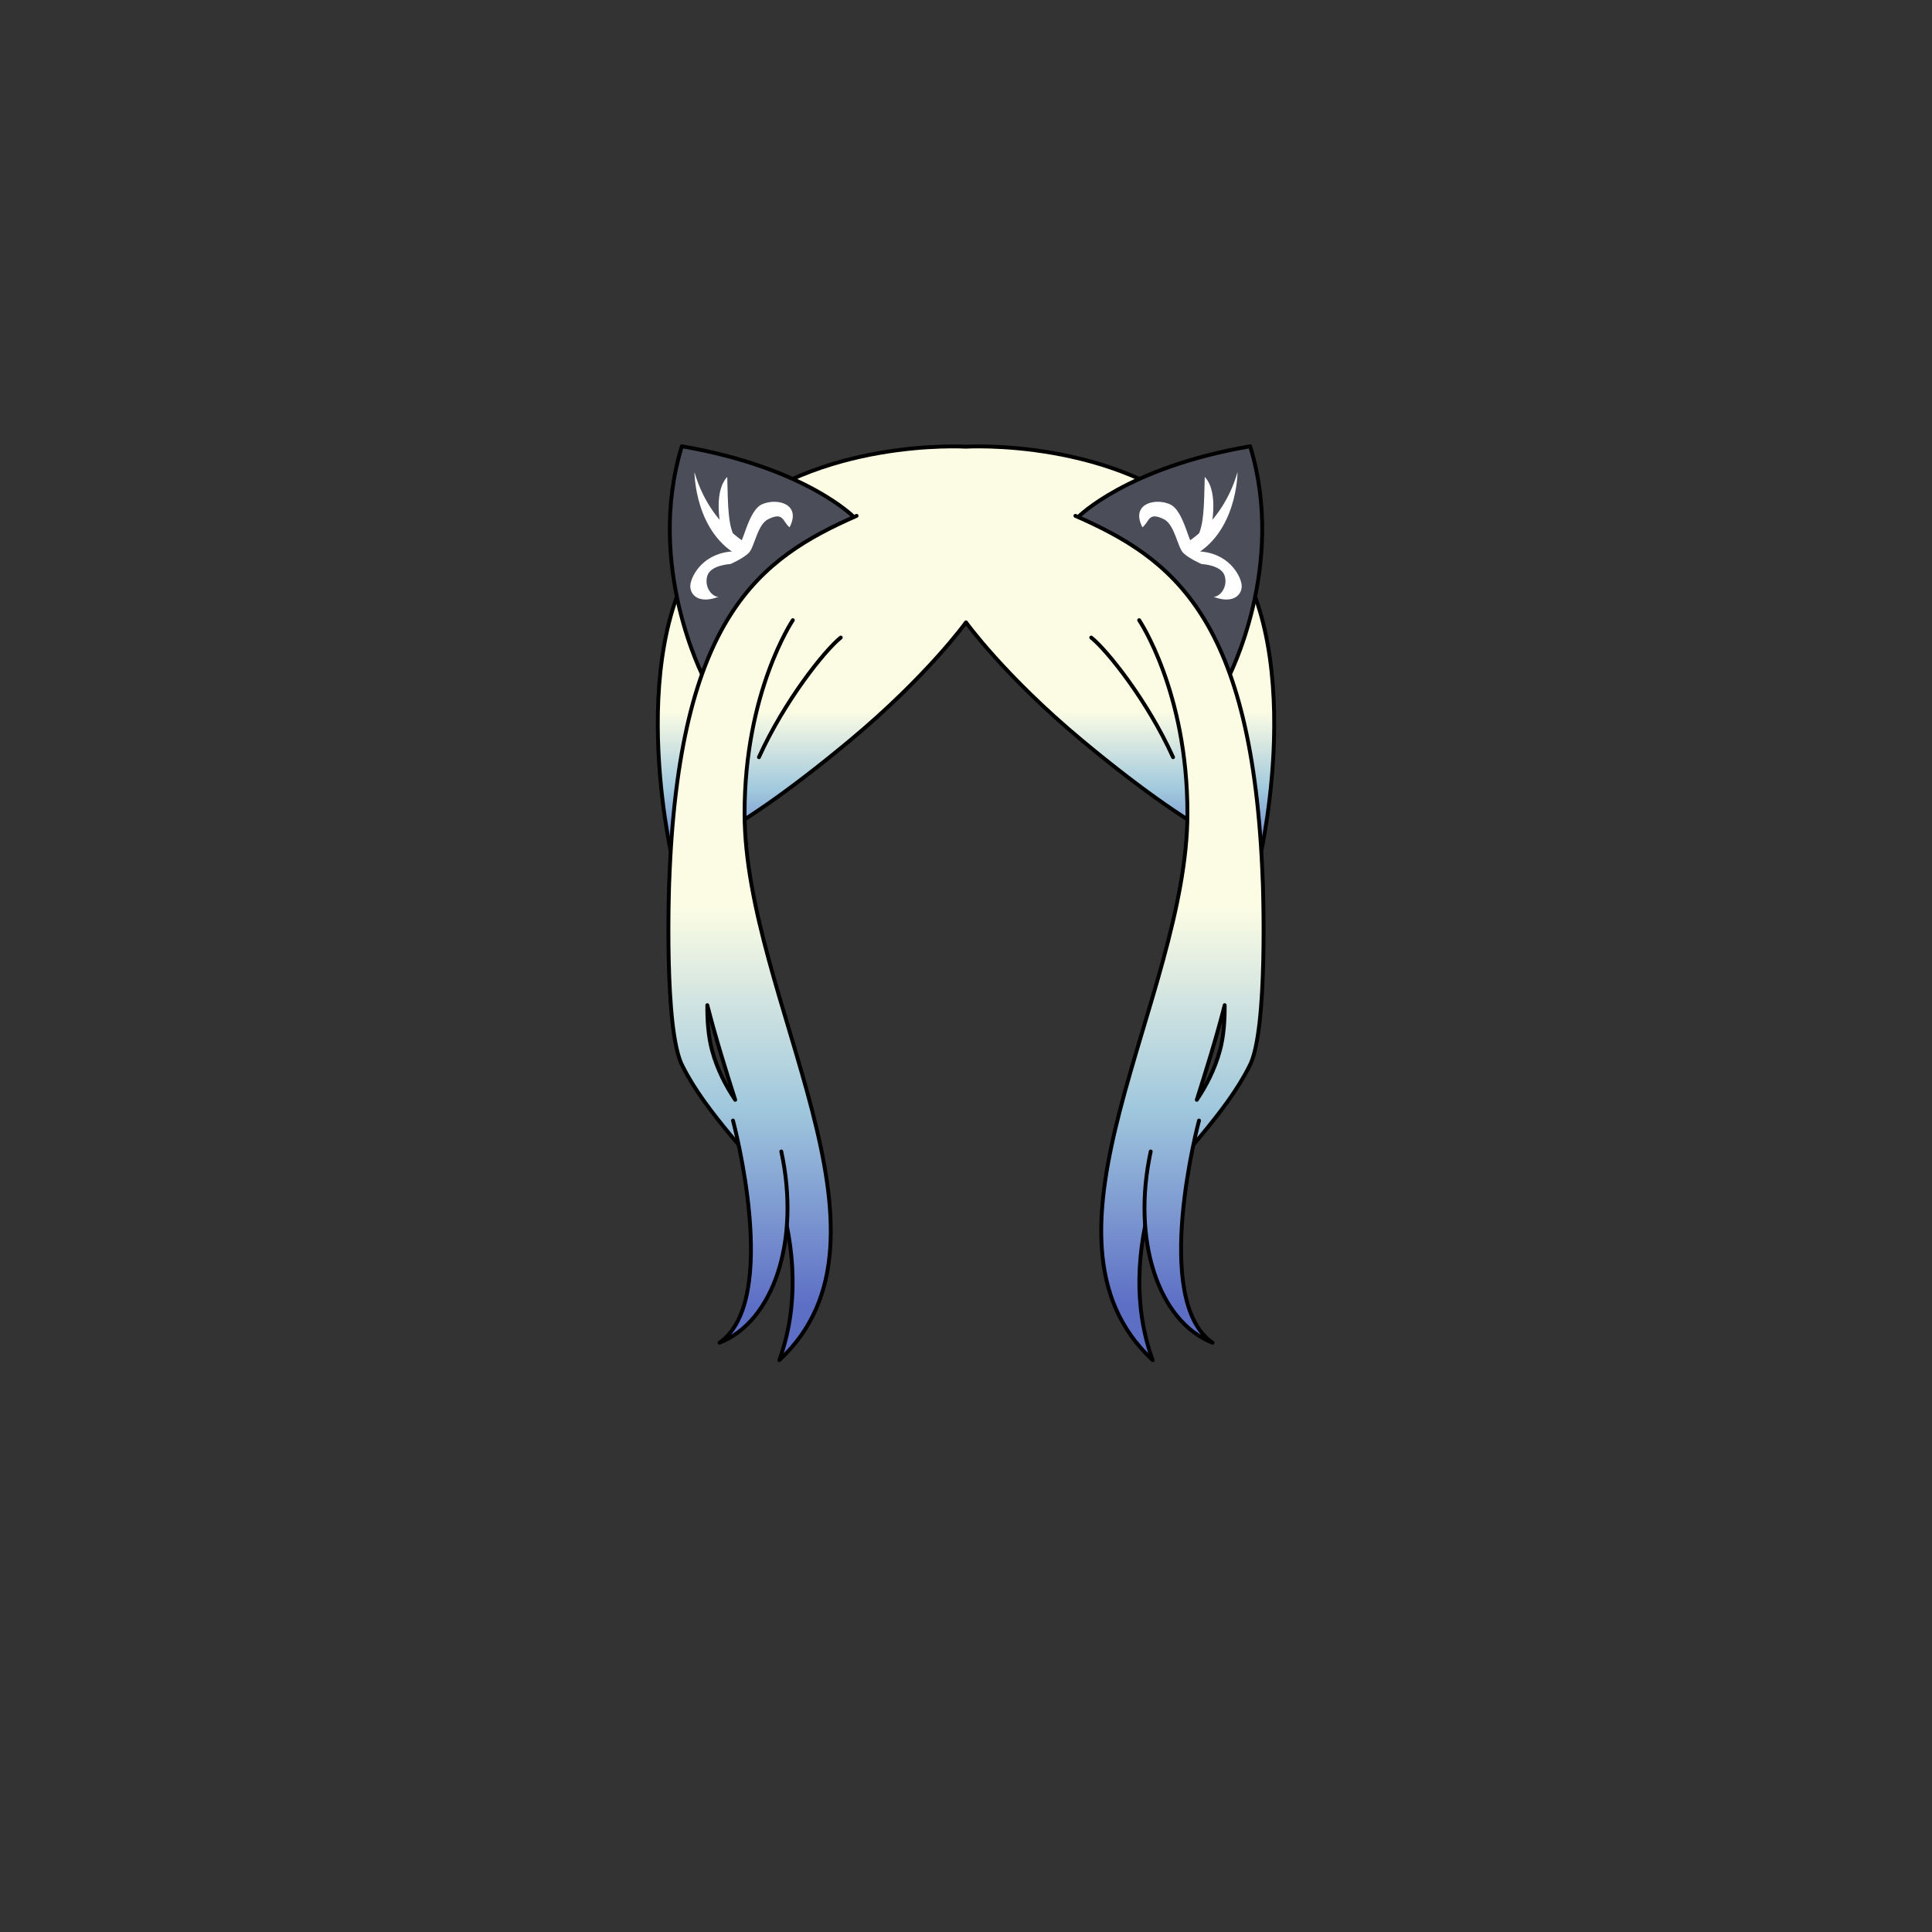 <svg xmlns="http://www.w3.org/2000/svg" width="500" height="500" version="1.1"><rect width="100%" height="100%" fill="#333333" stroke="none"/><g id="x9232"><g><linearGradient id="hair1XMLID_4351_" gradientUnits="userSpaceOnUse" x1="250" y1="184.214" x2="250" y2="224.806"><stop offset="0" style="stop-color:#FCFCE4"></stop><stop offset="0.5" style="stop-color:#A0C8DD"></stop><stop offset="1" style="stop-color:#5D6EC5"></stop></linearGradient><path style="fill:url(#hair1XMLID_4351_);stroke:#000000;stroke-linecap:round;stroke-linejoin:round;" d="M312.838,135.566C288.513,113.213,250,115.606,250,115.606s-38.513-2.393-62.838,19.96c-27.353,25.135-13.34,85.851-13.34,85.851s12.191-1.48,46.237-29.852c19.96-16.633,29.94-30.495,29.94-30.495s9.98,13.861,29.94,30.495c34.047,28.372,46.237,29.852,46.237,29.852S340.191,160.701,312.838,135.566z"></path><g><path style="fill:none;stroke:#000000;stroke-linecap:round;stroke-linejoin:round;" d="M282.414,165c4.157,3.326,14.535,16.329,21.173,30.964"></path><path style="fill:none;stroke:#000000;stroke-linecap:round;stroke-linejoin:round;" d="M217.586,165c-4.157,3.326-14.535,16.329-21.173,30.964"></path></g><g><g><g><path style="fill:#4B4E58;stroke:#000000;stroke-linecap:round;stroke-linejoin:round;" d="M182.183,175.5c0,0-15.223-29-5.723-60c32,5.5,44.5,18.296,44.5,18.296L182.183,175.5z"></path><g><path style="fill:#FFFFFF;" d="M179.727,122.191c0,0,0,15.925,11.996,21.923c2.275-1.655,2.896-2.688,2.896-2.688S183.863,136.462,179.727,122.191z"></path><path style="fill:#FFFFFF;" d="M186.759,137.497c0,0-2.482-9.928,1.448-14.064c0.207,7.859,0.207,12.203,1.861,15.512C187.586,137.91,186.759,137.497,186.759,137.497z"></path><path style="fill:#FFFFFF;" d="M197.307,130.464c3.93-1.654,10.134,0,7.032,5.998c-1.861-1.448-1.448-4.137-5.584-2.068c-2.75,1.375-3.516,7.239-4.963,8.687s-4.757,2.896-4.757,2.896s-5.17,0.207-5.998,3.103s1.241,5.377,2.896,5.377c-5.377,2.068-7.652-0.828-7.239-3.31c0.414-2.481,3.516-8.272,11.582-8.479C192.343,141.633,193.377,132.119,197.307,130.464z"></path></g></g><linearGradient id="hair1XMLID_4352_" gradientUnits="userSpaceOnUse" x1="197.334" y1="235" x2="197.334" y2="338"><stop offset="0" style="stop-color:#FCFCE4"></stop><stop offset="0.5" style="stop-color:#A0C8DD"></stop><stop offset="1" style="stop-color:#5D6EC5"></stop></linearGradient><path style="fill:url(#hair1XMLID_4352_);stroke:#000000;stroke-linecap:round;stroke-linejoin:round;" d="M221.683,133.5c-25,11-46,26-48.477,94.518L173.196,228c0,0-1.5,39,3.5,48c6.116,12.232,18.575,24.056,25.04,33.472c4.015,13.835,5.031,28.486-0.04,42.528c34.5-32-8.98-93.477-9-141.5c-0.013-31.5,12.487-50,12.487-50 M183.055,260.135c2.179,8.575,4.806,16.922,7.212,24.498c-2.268-3.361-4.647-7.771-6.012-12.909C183.318,268.194,183.018,264.121,183.055,260.135z"></path><linearGradient id="hair1XMLID_4353_" gradientUnits="userSpaceOnUse" x1="195.001" y1="235" x2="195.001" y2="338"><stop offset="0" style="stop-color:#FCFCE4"></stop><stop offset="0.5" style="stop-color:#A0C8DD"></stop><stop offset="1" style="stop-color:#5D6EC5"></stop></linearGradient><path style="fill:url(#hair1XMLID_4353_);stroke:#000000;stroke-linecap:round;stroke-linejoin:round;" d="M189.696,290c0,0,12.5,46.5-3.5,57.5c14-5.5,21-26.5,16-49.5"></path></g><g><g><path style="fill:#4B4E58;stroke:#000000;stroke-linecap:round;stroke-linejoin:round;" d="M317.816,175.5c0,0,15.223-29,5.723-60c-32,5.5-44.5,18.296-44.5,18.296L317.816,175.5z"></path><g><path style="fill:#FFFFFF;" d="M320.273,122.191c0,0,0,15.925-11.996,21.923c-2.275-1.655-2.896-2.688-2.896-2.688S316.137,136.462,320.273,122.191z"></path><path style="fill:#FFFFFF;" d="M313.24,137.497c0,0,2.482-9.928-1.447-14.064c-0.207,7.859-0.207,12.203-1.861,15.512C312.414,137.91,313.24,137.497,313.24,137.497z"></path><path style="fill:#FFFFFF;" d="M302.693,130.464c-3.93-1.654-10.135,0-7.033,5.998c1.861-1.448,1.449-4.137,5.586-2.068c2.75,1.375,3.516,7.239,4.963,8.687s4.758,2.896,4.758,2.896s5.17,0.207,5.996,3.103c0.828,2.896-1.24,5.377-2.895,5.377c5.377,2.068,7.652-0.828,7.238-3.31c-0.414-2.481-3.516-8.272-11.582-8.479C307.656,141.633,306.623,132.119,302.693,130.464z"></path></g></g><linearGradient id="hair1XMLID_4354_" gradientUnits="userSpaceOnUse" x1="302.666" y1="235" x2="302.666" y2="338"><stop offset="0" style="stop-color:#FCFCE4"></stop><stop offset="0.5" style="stop-color:#A0C8DD"></stop><stop offset="1" style="stop-color:#5D6EC5"></stop></linearGradient><path style="fill:url(#hair1XMLID_4354_);stroke:#000000;stroke-linecap:round;stroke-linejoin:round;" d="M294.816,160.5c0,0,12.5,18.5,12.488,50c-0.02,48.023-43.5,109.5-9,141.5c-5.072-14.042-4.057-28.693-0.041-42.528c6.465-9.416,18.924-21.239,25.041-33.472c5-9,3.5-48,3.5-48l-0.012,0.018c-2.477-68.518-23.477-83.518-48.477-94.518 M315.744,271.724c-1.363,5.139-3.744,9.548-6.012,12.909c2.406-7.576,5.033-15.923,7.213-24.498C316.982,264.121,316.682,268.194,315.744,271.724z"></path><linearGradient id="hair1XMLID_4355_" gradientUnits="userSpaceOnUse" x1="304.999" y1="235" x2="304.999" y2="338"><stop offset="0" style="stop-color:#FCFCE4"></stop><stop offset="0.5" style="stop-color:#A0C8DD"></stop><stop offset="1" style="stop-color:#5D6EC5"></stop></linearGradient><path style="fill:url(#hair1XMLID_4355_);stroke:#000000;stroke-linecap:round;stroke-linejoin:round;" d="M310.305,290c0,0-12.5,46.5,3.5,57.5c-14-5.5-21-26.5-16-49.5"></path></g></g></g></g></svg>